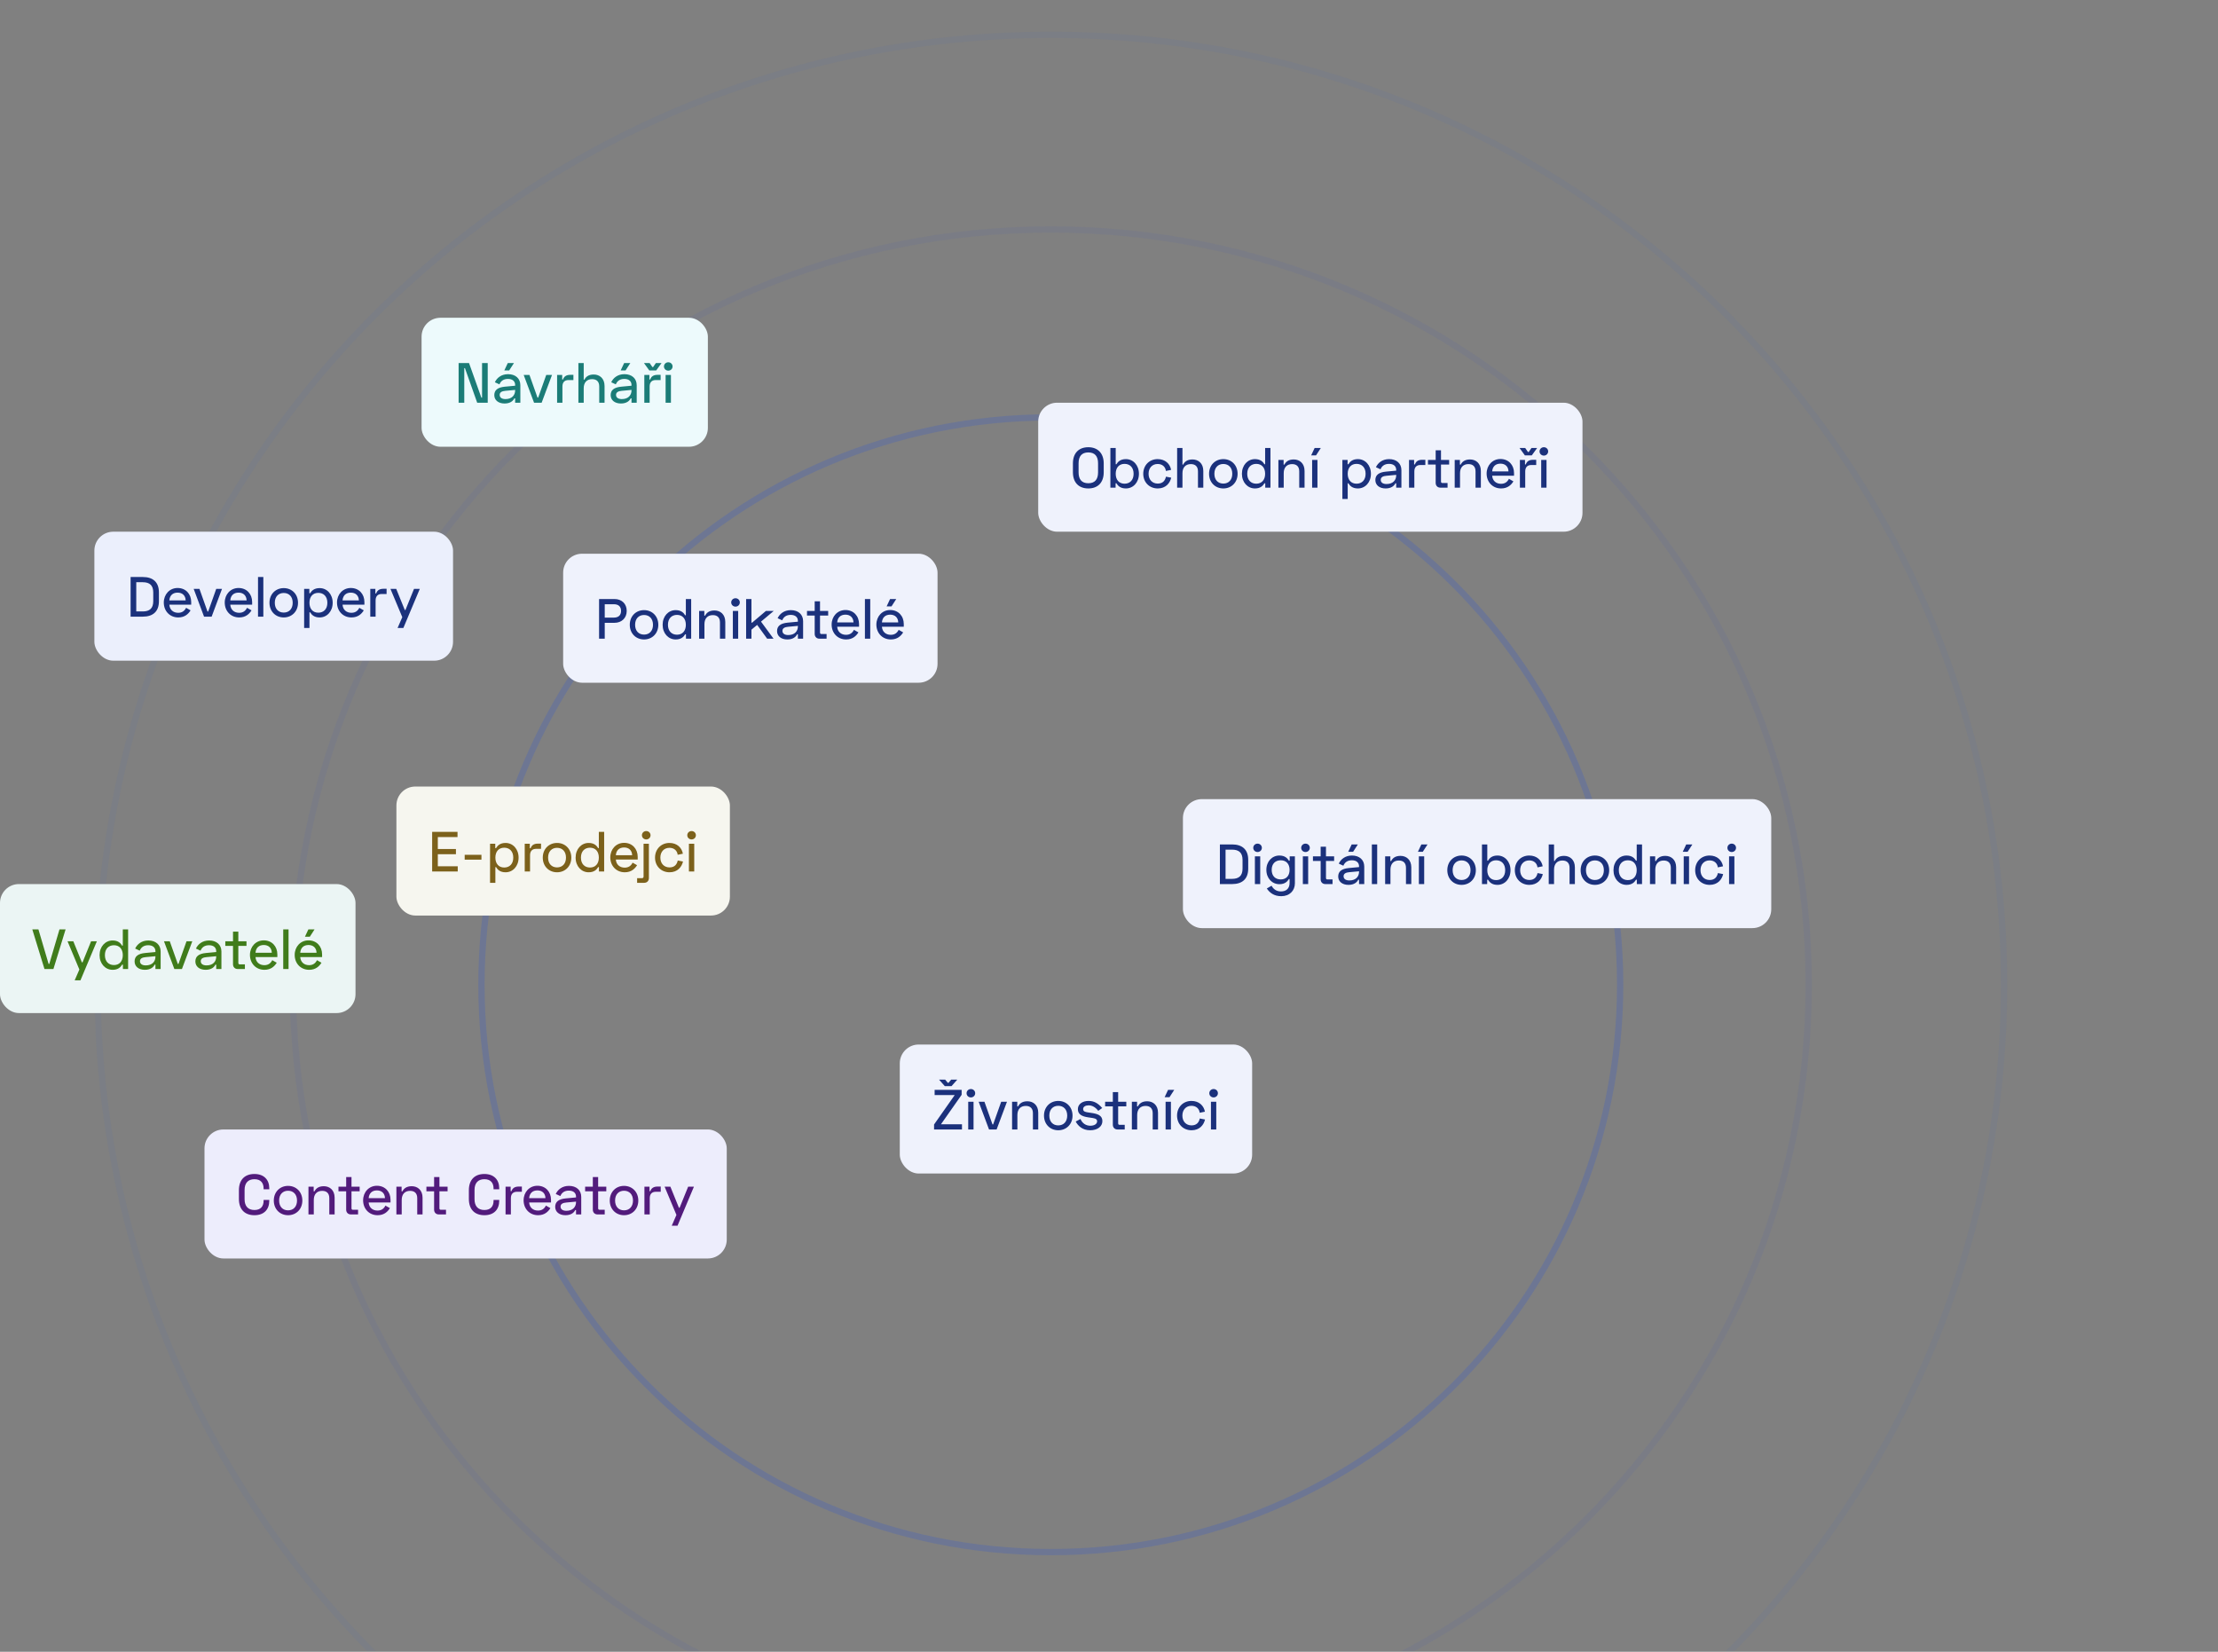 <svg width="705" height="525" viewBox="0 0 705 525" fill="none" xmlns="http://www.w3.org/2000/svg">
<rect x="0" y="0" width="705" height="525" fill="#808080" stroke="none"/>
<mask id="mask0" mask-type="alpha" maskUnits="userSpaceOnUse" x="30" y="0" width="675" height="525">
<rect x="30" width="675" height="525" fill="#C4C4C4"/>
</mask>
<g mask="url(#mask0)">
<path d="M637 313C637 479.75 501.346 614.933 334 614.933C166.654 614.933 31 479.75 31 313C31 146.25 166.654 11.066 334 11.066C501.346 11.066 637 146.25 637 313Z" stroke="#2550E5" stroke-opacity="0.05" stroke-width="2"/>
<path d="M514.972 312.999C514.972 412.591 433.951 493.333 334 493.333C234.049 493.333 153.028 412.591 153.028 312.999C153.028 213.407 234.049 132.666 334 132.666C433.951 132.666 514.972 213.407 514.972 312.999Z" stroke="#2550E5" stroke-opacity="0.2" stroke-width="2"/>
<path d="M574.915 312.999C574.915 445.581 467.057 553.066 334 553.066C200.943 553.066 93.085 445.581 93.085 312.999C93.085 180.417 200.943 72.933 334 72.933C467.057 72.933 574.915 180.417 574.915 312.999Z" stroke="#2550E5" stroke-opacity="0.06" stroke-width="2"/>
</g>
<rect x="376" y="254" width="187" height="41" rx="6" fill="#EFF2FC"/>
<path d="M387.748 268.4V281H391.636C394.84 281 396.748 279.38 396.748 276.104V273.296C396.748 270.02 394.84 268.4 391.636 268.4H387.748ZM389.548 270.056H391.6C393.796 270.056 394.948 271.028 394.948 273.332V276.068C394.948 278.372 393.796 279.344 391.6 279.344H389.548V270.056ZM398.352 269.48C398.352 270.236 398.964 270.812 399.72 270.812C400.476 270.812 401.088 270.236 401.088 269.48C401.088 268.724 400.476 268.148 399.72 268.148C398.964 268.148 398.352 268.724 398.352 269.48ZM400.566 272.18H398.874V281H400.566V272.18ZM409.933 272.18V273.566H409.681C409.195 272.756 408.385 271.928 406.657 271.928C404.335 271.928 402.517 273.8 402.517 276.482C402.517 279.164 404.335 281.036 406.657 281.036C408.385 281.036 409.195 280.208 409.681 279.398H409.897V280.64C409.897 282.476 408.763 283.34 407.143 283.34C405.595 283.34 404.677 282.476 404.173 281.522L402.661 282.404C403.525 283.682 404.875 284.852 407.251 284.852C409.897 284.852 411.589 283.106 411.589 280.73V272.18H409.933ZM407.089 279.524C405.397 279.524 404.209 278.444 404.209 276.482C404.209 274.52 405.397 273.44 407.089 273.44C408.817 273.44 409.897 274.592 409.897 276.482C409.897 278.372 408.817 279.524 407.089 279.524ZM413.592 269.48C413.592 270.236 414.204 270.812 414.96 270.812C415.716 270.812 416.328 270.236 416.328 269.48C416.328 268.724 415.716 268.148 414.96 268.148C414.204 268.148 413.592 268.724 413.592 269.48ZM415.806 272.18H414.114V281H415.806V272.18ZM417.325 272.18V273.656H419.773V279.488C419.773 280.388 420.385 281 421.249 281H423.553V279.524H421.933C421.609 279.524 421.465 279.38 421.465 279.02V273.656H424.057V272.18H421.465V269.12H419.773V272.18H417.325ZM429.638 268.4L428.54 270.74H430.088L431.6 268.4H429.638ZM425.534 274.502L426.992 275.168C427.406 274.142 428.252 273.44 429.692 273.44C431.132 273.44 431.978 274.16 431.978 275.366V275.6L428.72 275.906C426.452 276.122 425.354 276.986 425.354 278.588C425.354 280.172 426.632 281.252 428.612 281.252C430.43 281.252 431.348 280.406 431.726 279.614H431.978V281H433.634V275.438C433.634 273.314 432.104 271.928 429.728 271.928C427.568 271.928 426.164 273.134 425.534 274.502ZM427.064 278.516C427.064 277.616 427.874 277.31 428.9 277.22L431.978 276.932V277.076C431.978 278.606 430.97 279.848 428.9 279.848C427.73 279.848 427.064 279.344 427.064 278.516ZM437.744 268.4H436.052V281H437.744V268.4ZM440.271 272.18V281H441.963V276.392C441.963 274.556 442.989 273.512 444.627 273.512C446.067 273.512 446.895 274.304 446.895 275.834V281H448.587V275.69C448.587 273.26 447.003 272.036 445.149 272.036C443.403 272.036 442.593 272.846 442.179 273.674H441.927V272.18H440.271ZM451.785 268.4L450.687 270.74H452.235L453.747 268.4H451.785ZM452.685 272.18H450.993V281H452.685V272.18ZM460.033 276.59C460.033 279.326 461.977 281.252 464.569 281.252C467.161 281.252 469.105 279.326 469.105 276.59C469.105 273.854 467.161 271.928 464.569 271.928C461.977 271.928 460.033 273.854 460.033 276.59ZM461.725 276.59C461.725 274.646 462.877 273.476 464.569 273.476C466.261 273.476 467.413 274.646 467.413 276.59C467.413 278.534 466.261 279.704 464.569 279.704C462.877 279.704 461.725 278.534 461.725 276.59ZM471.05 268.4V281H472.706V279.614H472.958C473.444 280.424 474.254 281.252 475.982 281.252C478.304 281.252 480.122 279.326 480.122 276.59C480.122 273.854 478.304 271.928 475.982 271.928C474.254 271.928 473.444 272.756 472.958 273.566H472.742V268.4H471.05ZM475.55 273.44C477.242 273.44 478.43 274.574 478.43 276.59C478.43 278.606 477.242 279.74 475.55 279.74C473.822 279.74 472.742 278.534 472.742 276.59C472.742 274.646 473.822 273.44 475.55 273.44ZM481.496 276.59C481.496 279.29 483.44 281.252 486.104 281.252C488.714 281.252 489.992 279.506 490.388 277.832L488.714 277.508C488.48 278.642 487.796 279.704 486.104 279.704C484.376 279.704 483.188 278.462 483.188 276.59C483.188 274.718 484.376 273.476 486.068 273.476C487.634 273.476 488.552 274.448 488.696 275.69L490.352 275.348C489.992 273.386 488.444 271.928 486.068 271.928C483.44 271.928 481.496 273.89 481.496 276.59ZM492.267 268.4V281H493.959V276.392C493.959 274.556 494.985 273.512 496.623 273.512C498.063 273.512 498.891 274.304 498.891 275.834V281H500.583V275.69C500.583 273.26 498.999 272.036 497.145 272.036C495.399 272.036 494.589 272.846 494.175 273.674H493.959V268.4H492.267ZM502.413 276.59C502.413 279.326 504.357 281.252 506.949 281.252C509.541 281.252 511.485 279.326 511.485 276.59C511.485 273.854 509.541 271.928 506.949 271.928C504.357 271.928 502.413 273.854 502.413 276.59ZM504.105 276.59C504.105 274.646 505.257 273.476 506.949 273.476C508.641 273.476 509.793 274.646 509.793 276.59C509.793 278.534 508.641 279.704 506.949 279.704C505.257 279.704 504.105 278.534 504.105 276.59ZM521.927 268.4H520.235V273.566H520.019C519.533 272.756 518.723 271.928 516.995 271.928C514.673 271.928 512.855 273.854 512.855 276.59C512.855 279.326 514.673 281.252 516.995 281.252C518.723 281.252 519.533 280.424 520.019 279.614H520.271V281H521.927V268.4ZM517.427 273.44C519.155 273.44 520.235 274.646 520.235 276.59C520.235 278.534 519.155 279.74 517.427 279.74C515.735 279.74 514.547 278.606 514.547 276.59C514.547 274.574 515.735 273.44 517.427 273.44ZM524.452 272.18V281H526.144V276.392C526.144 274.556 527.17 273.512 528.808 273.512C530.248 273.512 531.076 274.304 531.076 275.834V281H532.768V275.69C532.768 273.26 531.184 272.036 529.33 272.036C527.584 272.036 526.774 272.846 526.36 273.674H526.108V272.18H524.452ZM535.967 268.4L534.869 270.74H536.417L537.929 268.4H535.967ZM536.867 272.18H535.175V281H536.867V272.18ZM538.818 276.59C538.818 279.29 540.762 281.252 543.426 281.252C546.036 281.252 547.314 279.506 547.71 277.832L546.036 277.508C545.802 278.642 545.118 279.704 543.426 279.704C541.698 279.704 540.51 278.462 540.51 276.59C540.51 274.718 541.698 273.476 543.39 273.476C544.956 273.476 545.874 274.448 546.018 275.69L547.674 275.348C547.314 273.386 545.766 271.928 543.39 271.928C540.762 271.928 538.818 273.89 538.818 276.59ZM549.067 269.48C549.067 270.236 549.679 270.812 550.435 270.812C551.191 270.812 551.803 270.236 551.803 269.48C551.803 268.724 551.191 268.148 550.435 268.148C549.679 268.148 549.067 268.724 549.067 269.48ZM551.281 272.18H549.589V281H551.281V272.18Z" fill="#1B317C"/>
<rect x="330" y="128" width="173" height="41" rx="6" fill="#EFF2FC"/>
<path d="M341.031 147.296V150.104C341.031 153.344 342.867 155.252 345.927 155.252C348.987 155.252 350.823 153.344 350.823 150.104V147.296C350.823 144.056 348.915 142.148 345.927 142.148C342.867 142.148 341.031 144.056 341.031 147.296ZM342.831 147.26C342.831 145.028 343.839 143.804 345.927 143.804C348.015 143.804 349.023 145.028 349.023 147.26V150.14C349.023 152.372 348.015 153.596 345.927 153.596C343.839 153.596 342.831 152.372 342.831 150.14V147.26ZM352.941 142.4V155H354.597V153.614H354.849C355.335 154.424 356.145 155.252 357.873 155.252C360.195 155.252 362.013 153.326 362.013 150.59C362.013 147.854 360.195 145.928 357.873 145.928C356.145 145.928 355.335 146.756 354.849 147.566H354.633V142.4H352.941ZM357.441 147.44C359.133 147.44 360.321 148.574 360.321 150.59C360.321 152.606 359.133 153.74 357.441 153.74C355.713 153.74 354.633 152.534 354.633 150.59C354.633 148.646 355.713 147.44 357.441 147.44ZM363.386 150.59C363.386 153.29 365.33 155.252 367.994 155.252C370.604 155.252 371.882 153.506 372.278 151.832L370.604 151.508C370.37 152.642 369.686 153.704 367.994 153.704C366.266 153.704 365.078 152.462 365.078 150.59C365.078 148.718 366.266 147.476 367.958 147.476C369.524 147.476 370.442 148.448 370.586 149.69L372.242 149.348C371.882 147.386 370.334 145.928 367.958 145.928C365.33 145.928 363.386 147.89 363.386 150.59ZM374.157 142.4V155H375.849V150.392C375.849 148.556 376.875 147.512 378.513 147.512C379.953 147.512 380.781 148.304 380.781 149.834V155H382.473V149.69C382.473 147.26 380.889 146.036 379.035 146.036C377.289 146.036 376.479 146.846 376.065 147.674H375.849V142.4H374.157ZM384.304 150.59C384.304 153.326 386.248 155.252 388.84 155.252C391.432 155.252 393.376 153.326 393.376 150.59C393.376 147.854 391.432 145.928 388.84 145.928C386.248 145.928 384.304 147.854 384.304 150.59ZM385.996 150.59C385.996 148.646 387.148 147.476 388.84 147.476C390.532 147.476 391.684 148.646 391.684 150.59C391.684 152.534 390.532 153.704 388.84 153.704C387.148 153.704 385.996 152.534 385.996 150.59ZM403.818 142.4H402.126V147.566H401.91C401.424 146.756 400.614 145.928 398.886 145.928C396.564 145.928 394.746 147.854 394.746 150.59C394.746 153.326 396.564 155.252 398.886 155.252C400.614 155.252 401.424 154.424 401.91 153.614H402.162V155H403.818V142.4ZM399.318 147.44C401.046 147.44 402.126 148.646 402.126 150.59C402.126 152.534 401.046 153.74 399.318 153.74C397.626 153.74 396.438 152.606 396.438 150.59C396.438 148.574 397.626 147.44 399.318 147.44ZM406.343 146.18V155H408.035V150.392C408.035 148.556 409.061 147.512 410.699 147.512C412.139 147.512 412.967 148.304 412.967 149.834V155H414.659V149.69C414.659 147.26 413.075 146.036 411.221 146.036C409.475 146.036 408.665 146.846 408.251 147.674H407.999V146.18H406.343ZM417.858 142.4L416.76 144.74H418.308L419.82 142.4H417.858ZM418.758 146.18H417.066V155H418.758V146.18ZM426.681 158.6H428.373V153.614H428.589C429.075 154.424 429.885 155.252 431.613 155.252C433.935 155.252 435.753 153.326 435.753 150.59C435.753 147.854 433.935 145.928 431.613 145.928C429.885 145.928 429.075 146.756 428.589 147.566H428.337V146.18H426.681V158.6ZM431.181 153.74C429.453 153.74 428.373 152.534 428.373 150.59C428.373 148.646 429.453 147.44 431.181 147.44C432.873 147.44 434.061 148.574 434.061 150.59C434.061 152.606 432.873 153.74 431.181 153.74ZM437.344 148.502L438.802 149.168C439.216 148.142 440.062 147.44 441.502 147.44C442.942 147.44 443.788 148.16 443.788 149.366V149.6L440.53 149.906C438.262 150.122 437.164 150.986 437.164 152.588C437.164 154.172 438.442 155.252 440.422 155.252C442.24 155.252 443.158 154.406 443.536 153.614H443.788V155H445.444V149.438C445.444 147.314 443.914 145.928 441.538 145.928C439.378 145.928 437.974 147.134 437.344 148.502ZM438.874 152.516C438.874 151.616 439.684 151.31 440.71 151.22L443.788 150.932V151.076C443.788 152.606 442.78 153.848 440.71 153.848C439.54 153.848 438.874 153.344 438.874 152.516ZM449.483 146.18H447.863V155H449.555V149.852C449.555 148.52 450.239 147.8 451.499 147.8H453.047V146.144H452.039C450.761 146.144 450.041 146.684 449.735 147.62H449.483V146.18ZM453.886 146.18V147.656H456.334V153.488C456.334 154.388 456.946 155 457.81 155H460.114V153.524H458.494C458.17 153.524 458.026 153.38 458.026 153.02V147.656H460.618V146.18H458.026V143.12H456.334V146.18H453.886ZM462.382 146.18V155H464.074V150.392C464.074 148.556 465.1 147.512 466.738 147.512C468.178 147.512 469.006 148.304 469.006 149.834V155H470.698V149.69C470.698 147.26 469.114 146.036 467.26 146.036C465.514 146.036 464.704 146.846 464.29 147.674H464.038V146.18H462.382ZM472.529 150.518C472.529 153.182 474.401 155.252 477.137 155.252C479.243 155.252 480.377 154.082 481.043 153.002L479.621 152.192C479.153 153.128 478.397 153.776 477.101 153.776C475.517 153.776 474.401 152.786 474.293 151.202H481.241V150.356C481.241 147.8 479.513 145.892 476.921 145.892C474.365 145.892 472.529 147.926 472.529 150.518ZM474.293 149.834C474.419 148.268 475.373 147.368 476.921 147.368C478.469 147.368 479.441 148.322 479.477 149.834H474.293ZM486.779 142.4L485.897 143.678H485.681L484.799 142.4H482.999L484.691 144.74H486.887L488.579 142.4H486.779ZM484.727 146.18H483.107V155H484.799V149.852C484.799 148.52 485.483 147.8 486.743 147.8H488.291V146.144H487.283C486.005 146.144 485.285 146.684 484.979 147.62H484.727V146.18ZM489.352 143.48C489.352 144.236 489.964 144.812 490.72 144.812C491.476 144.812 492.088 144.236 492.088 143.48C492.088 142.724 491.476 142.148 490.72 142.148C489.964 142.148 489.352 142.724 489.352 143.48ZM491.566 146.18H489.874V155H491.566V146.18Z" fill="#1B317C"/>
<rect y="281" width="113" height="41" rx="6" fill="#EBF5F4"/>
<path d="M10.267 295.4L14.137 308H16.981L20.851 295.4H18.907L15.667 306.38H15.451L12.211 295.4H10.267ZM28.954 299.18L26.236 305.876H26.02L23.302 299.18H21.466L25.228 308.162L23.734 311.6H25.57L30.79 299.18H28.954ZM40.724 295.4H39.032V300.566H38.816C38.33 299.756 37.52 298.928 35.792 298.928C33.47 298.928 31.652 300.854 31.652 303.59C31.652 306.326 33.47 308.252 35.792 308.252C37.52 308.252 38.33 307.424 38.816 306.614H39.068V308H40.724V295.4ZM36.224 300.44C37.952 300.44 39.032 301.646 39.032 303.59C39.032 305.534 37.952 306.74 36.224 306.74C34.532 306.74 33.344 305.606 33.344 303.59C33.344 301.574 34.532 300.44 36.224 300.44ZM42.961 301.502L44.419 302.168C44.833 301.142 45.679 300.44 47.119 300.44C48.559 300.44 49.405 301.16 49.405 302.366V302.6L46.147 302.906C43.879 303.122 42.781 303.986 42.781 305.588C42.781 307.172 44.059 308.252 46.039 308.252C47.857 308.252 48.775 307.406 49.153 306.614H49.405V308H51.061V302.438C51.061 300.314 49.531 298.928 47.155 298.928C44.995 298.928 43.591 300.134 42.961 301.502ZM44.491 305.516C44.491 304.616 45.301 304.31 46.327 304.22L49.405 303.932V304.076C49.405 305.606 48.397 306.848 46.327 306.848C45.157 306.848 44.491 306.344 44.491 305.516ZM52.123 299.18L55.417 308H57.829L61.123 299.18H59.287L56.731 306.38H56.515L53.959 299.18H52.123ZM62.28 301.502L63.738 302.168C64.152 301.142 64.998 300.44 66.438 300.44C67.878 300.44 68.724 301.16 68.724 302.366V302.6L65.466 302.906C63.198 303.122 62.1 303.986 62.1 305.588C62.1 307.172 63.378 308.252 65.358 308.252C67.176 308.252 68.094 307.406 68.472 306.614H68.724V308H70.38V302.438C70.38 300.314 68.85 298.928 66.474 298.928C64.314 298.928 62.91 300.134 62.28 301.502ZM63.81 305.516C63.81 304.616 64.62 304.31 65.646 304.22L68.724 303.932V304.076C68.724 305.606 67.716 306.848 65.646 306.848C64.476 306.848 63.81 306.344 63.81 305.516ZM71.614 299.18V300.656H74.062V306.488C74.062 307.388 74.674 308 75.538 308H77.842V306.524H76.222C75.898 306.524 75.754 306.38 75.754 306.02V300.656H78.346V299.18H75.754V296.12H74.062V299.18H71.614ZM79.447 303.518C79.447 306.182 81.319 308.252 84.055 308.252C86.161 308.252 87.295 307.082 87.961 306.002L86.539 305.192C86.071 306.128 85.315 306.776 84.019 306.776C82.435 306.776 81.319 305.786 81.211 304.202H88.159V303.356C88.159 300.8 86.431 298.892 83.839 298.892C81.283 298.892 79.447 300.926 79.447 303.518ZM81.211 302.834C81.337 301.268 82.291 300.368 83.839 300.368C85.387 300.368 86.359 301.322 86.395 302.834H81.211ZM91.717 295.4H90.025V308H91.717V295.4ZM98.023 295.4L96.925 297.74H98.473L99.985 295.4H98.023ZM93.667 303.518C93.667 306.182 95.539 308.252 98.275 308.252C100.381 308.252 101.515 307.082 102.181 306.002L100.759 305.192C100.291 306.128 99.535 306.776 98.239 306.776C96.655 306.776 95.539 305.786 95.431 304.202H102.379V303.356C102.379 300.8 100.651 298.892 98.059 298.892C95.503 298.892 93.667 300.926 93.667 303.518ZM95.431 302.834C95.557 301.268 96.511 300.368 98.059 300.368C99.607 300.368 100.579 301.322 100.615 302.834H95.431Z" fill="#407C1B"/>
<rect x="30" y="169" width="114" height="41" rx="6" fill="#EBEFFC"/>
<path d="M41.512 183.4V196H45.4C48.604 196 50.512 194.38 50.512 191.104V188.296C50.512 185.02 48.604 183.4 45.4 183.4H41.512ZM43.312 185.056H45.364C47.56 185.056 48.712 186.028 48.712 188.332V191.068C48.712 193.372 47.56 194.344 45.364 194.344H43.312V185.056ZM52.062 191.518C52.062 194.182 53.934 196.252 56.67 196.252C58.776 196.252 59.91 195.082 60.576 194.002L59.154 193.192C58.686 194.128 57.93 194.776 56.634 194.776C55.05 194.776 53.934 193.786 53.826 192.202H60.774V191.356C60.774 188.8 59.046 186.892 56.454 186.892C53.898 186.892 52.062 188.926 52.062 191.518ZM53.826 190.834C53.952 189.268 54.906 188.368 56.454 188.368C58.002 188.368 58.974 189.322 59.01 190.834H53.826ZM61.564 187.18L64.858 196H67.27L70.564 187.18H68.728L66.172 194.38H65.956L63.4 187.18H61.564ZM71.433 191.518C71.433 194.182 73.305 196.252 76.041 196.252C78.147 196.252 79.281 195.082 79.947 194.002L78.525 193.192C78.057 194.128 77.301 194.776 76.005 194.776C74.421 194.776 73.305 193.786 73.197 192.202H80.145V191.356C80.145 188.8 78.417 186.892 75.825 186.892C73.269 186.892 71.433 188.926 71.433 191.518ZM73.197 190.834C73.323 189.268 74.277 188.368 75.825 188.368C77.373 188.368 78.345 189.322 78.381 190.834H73.197ZM83.703 183.4H82.011V196H83.703V183.4ZM85.654 191.59C85.654 194.326 87.598 196.252 90.19 196.252C92.782 196.252 94.726 194.326 94.726 191.59C94.726 188.854 92.782 186.928 90.19 186.928C87.598 186.928 85.654 188.854 85.654 191.59ZM87.346 191.59C87.346 189.646 88.498 188.476 90.19 188.476C91.882 188.476 93.034 189.646 93.034 191.59C93.034 193.534 91.882 194.704 90.19 194.704C88.498 194.704 87.346 193.534 87.346 191.59ZM96.671 199.6H98.363V194.614H98.579C99.065 195.424 99.875 196.252 101.603 196.252C103.925 196.252 105.743 194.326 105.743 191.59C105.743 188.854 103.925 186.928 101.603 186.928C99.875 186.928 99.065 187.756 98.579 188.566H98.327V187.18H96.671V199.6ZM101.171 194.74C99.443 194.74 98.363 193.534 98.363 191.59C98.363 189.646 99.443 188.44 101.171 188.44C102.863 188.44 104.051 189.574 104.051 191.59C104.051 193.606 102.863 194.74 101.171 194.74ZM107.117 191.518C107.117 194.182 108.989 196.252 111.725 196.252C113.831 196.252 114.965 195.082 115.631 194.002L114.209 193.192C113.741 194.128 112.985 194.776 111.689 194.776C110.105 194.776 108.989 193.786 108.881 192.202H115.829V191.356C115.829 188.8 114.101 186.892 111.509 186.892C108.953 186.892 107.117 188.926 107.117 191.518ZM108.881 190.834C109.007 189.268 109.961 188.368 111.509 188.368C113.057 188.368 114.029 189.322 114.065 190.834H108.881ZM119.315 187.18H117.695V196H119.387V190.852C119.387 189.52 120.071 188.8 121.331 188.8H122.879V187.144H121.871C120.593 187.144 119.873 187.684 119.567 188.62H119.315V187.18ZM131.595 187.18L128.877 193.876H128.661L125.943 187.18H124.107L127.869 196.162L126.375 199.6H128.211L133.431 187.18H131.595Z" fill="#1B317C"/>
<rect x="134" y="101" width="91" height="41" rx="6" fill="#EDFAFC"/>
<path d="M145.772 115.4V128H147.572V117.02H147.788L151.676 128H155.024V115.4H153.224V126.398H153.008L149.084 115.4H145.772ZM161.399 115.4L160.301 117.74H161.849L163.361 115.4H161.399ZM157.295 121.502L158.753 122.168C159.167 121.142 160.013 120.44 161.453 120.44C162.893 120.44 163.739 121.16 163.739 122.366V122.6L160.481 122.906C158.213 123.122 157.115 123.986 157.115 125.588C157.115 127.172 158.393 128.252 160.373 128.252C162.191 128.252 163.109 127.406 163.487 126.614H163.739V128H165.395V122.438C165.395 120.314 163.865 118.928 161.489 118.928C159.329 118.928 157.925 120.134 157.295 121.502ZM158.825 125.516C158.825 124.616 159.635 124.31 160.661 124.22L163.739 123.932V124.076C163.739 125.606 162.731 126.848 160.661 126.848C159.491 126.848 158.825 126.344 158.825 125.516ZM166.457 119.18L169.751 128H172.163L175.457 119.18H173.621L171.065 126.38H170.849L168.293 119.18H166.457ZM178.697 119.18H177.077V128H178.769V122.852C178.769 121.52 179.453 120.8 180.713 120.8H182.261V119.144H181.253C179.975 119.144 179.255 119.684 178.949 120.62H178.697V119.18ZM183.845 115.4V128H185.537V123.392C185.537 121.556 186.563 120.512 188.201 120.512C189.641 120.512 190.469 121.304 190.469 122.834V128H192.161V122.69C192.161 120.26 190.577 119.036 188.723 119.036C186.977 119.036 186.167 119.846 185.753 120.674H185.537V115.4H183.845ZM198.384 115.4L197.286 117.74H198.834L200.346 115.4H198.384ZM194.28 121.502L195.738 122.168C196.152 121.142 196.998 120.44 198.438 120.44C199.878 120.44 200.724 121.16 200.724 122.366V122.6L197.466 122.906C195.198 123.122 194.1 123.986 194.1 125.588C194.1 127.172 195.378 128.252 197.358 128.252C199.176 128.252 200.094 127.406 200.472 126.614H200.724V128H202.38V122.438C202.38 120.314 200.85 118.928 198.474 118.928C196.314 118.928 194.91 120.134 194.28 121.502ZM195.81 125.516C195.81 124.616 196.62 124.31 197.646 124.22L200.724 123.932V124.076C200.724 125.606 199.716 126.848 197.646 126.848C196.476 126.848 195.81 126.344 195.81 125.516ZM208.47 115.4L207.588 116.678H207.372L206.49 115.4H204.69L206.382 117.74H208.578L210.27 115.4H208.47ZM206.418 119.18H204.798V128H206.49V122.852C206.49 121.52 207.174 120.8 208.434 120.8H209.982V119.144H208.974C207.696 119.144 206.976 119.684 206.67 120.62H206.418V119.18ZM211.044 116.48C211.044 117.236 211.656 117.812 212.412 117.812C213.168 117.812 213.78 117.236 213.78 116.48C213.78 115.724 213.168 115.148 212.412 115.148C211.656 115.148 211.044 115.724 211.044 116.48ZM213.258 119.18H211.566V128H213.258V119.18Z" fill="#1B7C77"/>
<rect x="286" y="332" width="112" height="41" rx="6" fill="#EFF2FC"/>
<path d="M302.331 343.16L301.485 344.168H301.269L300.423 343.16H298.479L300.315 345.23H302.439L304.275 343.16H302.331ZM297.075 346.4V348.056H303.465L296.895 357.416V359H305.769V357.344H299.091L305.661 347.984V346.4H297.075ZM307.23 347.48C307.23 348.236 307.842 348.812 308.598 348.812C309.354 348.812 309.966 348.236 309.966 347.48C309.966 346.724 309.354 346.148 308.598 346.148C307.842 346.148 307.23 346.724 307.23 347.48ZM309.444 350.18H307.752V359H309.444V350.18ZM311.071 350.18L314.365 359H316.777L320.071 350.18H318.235L315.679 357.38H315.463L312.907 350.18H311.071ZM321.692 350.18V359H323.384V354.392C323.384 352.556 324.41 351.512 326.048 351.512C327.488 351.512 328.316 352.304 328.316 353.834V359H330.008V353.69C330.008 351.26 328.424 350.036 326.57 350.036C324.824 350.036 324.014 350.846 323.6 351.674H323.348V350.18H321.692ZM331.838 354.59C331.838 357.326 333.782 359.252 336.374 359.252C338.966 359.252 340.91 357.326 340.91 354.59C340.91 351.854 338.966 349.928 336.374 349.928C333.782 349.928 331.838 351.854 331.838 354.59ZM333.53 354.59C333.53 352.646 334.682 351.476 336.374 351.476C338.066 351.476 339.218 352.646 339.218 354.59C339.218 356.534 338.066 357.704 336.374 357.704C334.682 357.704 333.53 356.534 333.53 354.59ZM342.605 352.538C342.605 354.212 343.919 354.86 345.899 355.148L346.637 355.256C347.591 355.4 348.725 355.472 348.725 356.39C348.725 357.254 347.825 357.812 346.565 357.812C345.125 357.812 343.991 357.002 343.433 355.67L341.921 356.48C342.605 357.776 344.009 359.252 346.511 359.252C348.779 359.252 350.399 358.1 350.399 356.336C350.399 354.5 348.833 354.014 346.835 353.726L346.097 353.618C345.143 353.474 344.279 353.384 344.279 352.52C344.279 351.764 345.017 351.332 346.007 351.332C347.051 351.332 348.113 351.818 349.085 353.078L350.345 352.178C348.959 350.63 347.771 349.928 345.971 349.928C344.171 349.928 342.605 350.864 342.605 352.538ZM351.27 350.18V351.656H353.718V357.488C353.718 358.388 354.33 359 355.194 359H357.498V357.524H355.878C355.554 357.524 355.41 357.38 355.41 357.02V351.656H358.002V350.18H355.41V347.12H353.718V350.18H351.27ZM359.766 350.18V359H361.458V354.392C361.458 352.556 362.484 351.512 364.122 351.512C365.562 351.512 366.39 352.304 366.39 353.834V359H368.082V353.69C368.082 351.26 366.498 350.036 364.644 350.036C362.898 350.036 362.088 350.846 361.674 351.674H361.422V350.18H359.766ZM371.281 346.4L370.183 348.74H371.731L373.243 346.4H371.281ZM372.181 350.18H370.489V359H372.181V350.18ZM374.131 354.59C374.131 357.29 376.075 359.252 378.739 359.252C381.349 359.252 382.627 357.506 383.023 355.832L381.349 355.508C381.115 356.642 380.431 357.704 378.739 357.704C377.011 357.704 375.823 356.462 375.823 354.59C375.823 352.718 377.011 351.476 378.703 351.476C380.269 351.476 381.187 352.448 381.331 353.69L382.987 353.348C382.627 351.386 381.079 349.928 378.703 349.928C376.075 349.928 374.131 351.89 374.131 354.59ZM384.381 347.48C384.381 348.236 384.993 348.812 385.749 348.812C386.505 348.812 387.117 348.236 387.117 347.48C387.117 346.724 386.505 346.148 385.749 346.148C384.993 346.148 384.381 346.724 384.381 347.48ZM386.595 350.18H384.903V359H386.595V350.18Z" fill="#1B317C"/>
<rect x="179" y="176" width="119" height="41" rx="6" fill="#EFF2FC"/>
<path d="M190.419 190.4V203H192.219V197.96H195.315C197.565 197.96 199.203 196.466 199.203 194.18C199.203 191.894 197.619 190.4 195.315 190.4H190.419ZM192.219 192.056H195.117C196.611 192.056 197.403 192.812 197.403 194.18C197.403 195.548 196.575 196.304 195.117 196.304H192.219V192.056ZM200.178 198.59C200.178 201.326 202.122 203.252 204.714 203.252C207.306 203.252 209.25 201.326 209.25 198.59C209.25 195.854 207.306 193.928 204.714 193.928C202.122 193.928 200.178 195.854 200.178 198.59ZM201.87 198.59C201.87 196.646 203.022 195.476 204.714 195.476C206.406 195.476 207.558 196.646 207.558 198.59C207.558 200.534 206.406 201.704 204.714 201.704C203.022 201.704 201.87 200.534 201.87 198.59ZM219.692 190.4H218V195.566H217.784C217.298 194.756 216.488 193.928 214.76 193.928C212.438 193.928 210.62 195.854 210.62 198.59C210.62 201.326 212.438 203.252 214.76 203.252C216.488 203.252 217.298 202.424 217.784 201.614H218.036V203H219.692V190.4ZM215.192 195.44C216.92 195.44 218 196.646 218 198.59C218 200.534 216.92 201.74 215.192 201.74C213.5 201.74 212.312 200.606 212.312 198.59C212.312 196.574 213.5 195.44 215.192 195.44ZM222.217 194.18V203H223.909V198.392C223.909 196.556 224.935 195.512 226.573 195.512C228.013 195.512 228.841 196.304 228.841 197.834V203H230.533V197.69C230.533 195.26 228.949 194.036 227.095 194.036C225.349 194.036 224.539 194.846 224.125 195.674H223.873V194.18H222.217ZM232.418 191.48C232.418 192.236 233.03 192.812 233.786 192.812C234.542 192.812 235.154 192.236 235.154 191.48C235.154 190.724 234.542 190.148 233.786 190.148C233.03 190.148 232.418 190.724 232.418 191.48ZM234.632 194.18H232.94V203H234.632V194.18ZM245.942 194.18H243.458L239.066 197.906H238.85V190.4H237.158V203H238.85V200.138L240.668 198.626L243.836 203H245.87L241.892 197.582L245.942 194.18ZM247.171 196.502L248.629 197.168C249.043 196.142 249.889 195.44 251.329 195.44C252.769 195.44 253.615 196.16 253.615 197.366V197.6L250.357 197.906C248.089 198.122 246.991 198.986 246.991 200.588C246.991 202.172 248.269 203.252 250.249 203.252C252.067 203.252 252.985 202.406 253.363 201.614H253.615V203H255.271V197.438C255.271 195.314 253.741 193.928 251.365 193.928C249.205 193.928 247.801 195.134 247.171 196.502ZM248.701 200.516C248.701 199.616 249.511 199.31 250.537 199.22L253.615 198.932V199.076C253.615 200.606 252.607 201.848 250.537 201.848C249.367 201.848 248.701 201.344 248.701 200.516ZM256.506 194.18V195.656H258.954V201.488C258.954 202.388 259.566 203 260.43 203H262.734V201.524H261.114C260.79 201.524 260.646 201.38 260.646 201.02V195.656H263.238V194.18H260.646V191.12H258.954V194.18H256.506ZM264.338 198.518C264.338 201.182 266.21 203.252 268.946 203.252C271.052 203.252 272.186 202.082 272.852 201.002L271.43 200.192C270.962 201.128 270.206 201.776 268.91 201.776C267.326 201.776 266.21 200.786 266.102 199.202H273.05V198.356C273.05 195.8 271.322 193.892 268.73 193.892C266.174 193.892 264.338 195.926 264.338 198.518ZM266.102 197.834C266.228 196.268 267.182 195.368 268.73 195.368C270.278 195.368 271.25 196.322 271.286 197.834H266.102ZM276.608 190.4H274.916V203H276.608V190.4ZM282.915 190.4L281.817 192.74H283.365L284.877 190.4H282.915ZM278.559 198.518C278.559 201.182 280.431 203.252 283.167 203.252C285.273 203.252 286.407 202.082 287.073 201.002L285.651 200.192C285.183 201.128 284.427 201.776 283.131 201.776C281.547 201.776 280.431 200.786 280.323 199.202H287.271V198.356C287.271 195.8 285.543 193.892 282.951 193.892C280.395 193.892 278.559 195.926 278.559 198.518ZM280.323 197.834C280.449 196.268 281.403 195.368 282.951 195.368C284.499 195.368 285.471 196.322 285.507 197.834H280.323Z" fill="#1B317C"/>
<rect x="126" y="250" width="106" height="41" rx="6" fill="#F6F6EF"/>
<path d="M137.361 264.4V277H145.497V275.344H139.161V271.51H144.921V269.854H139.161V266.056H145.425V264.4H137.361ZM147.702 273.238H153.03V271.69H147.702V273.238ZM155.765 280.6H157.457V275.614H157.673C158.159 276.424 158.969 277.252 160.697 277.252C163.019 277.252 164.837 275.326 164.837 272.59C164.837 269.854 163.019 267.928 160.697 267.928C158.969 267.928 158.159 268.756 157.673 269.566H157.421V268.18H155.765V280.6ZM160.265 275.74C158.537 275.74 157.457 274.534 157.457 272.59C157.457 270.646 158.537 269.44 160.265 269.44C161.957 269.44 163.145 270.574 163.145 272.59C163.145 274.606 161.957 275.74 160.265 275.74ZM168.406 268.18H166.786V277H168.478V271.852C168.478 270.52 169.162 269.8 170.422 269.8H171.97V268.144H170.962C169.684 268.144 168.964 268.684 168.658 269.62H168.406V268.18ZM172.521 272.59C172.521 275.326 174.465 277.252 177.057 277.252C179.649 277.252 181.593 275.326 181.593 272.59C181.593 269.854 179.649 267.928 177.057 267.928C174.465 267.928 172.521 269.854 172.521 272.59ZM174.213 272.59C174.213 270.646 175.365 269.476 177.057 269.476C178.749 269.476 179.901 270.646 179.901 272.59C179.901 274.534 178.749 275.704 177.057 275.704C175.365 275.704 174.213 274.534 174.213 272.59ZM192.034 264.4H190.342V269.566H190.126C189.64 268.756 188.83 267.928 187.102 267.928C184.78 267.928 182.962 269.854 182.962 272.59C182.962 275.326 184.78 277.252 187.102 277.252C188.83 277.252 189.64 276.424 190.126 275.614H190.378V277H192.034V264.4ZM187.534 269.44C189.262 269.44 190.342 270.646 190.342 272.59C190.342 274.534 189.262 275.74 187.534 275.74C185.842 275.74 184.654 274.606 184.654 272.59C184.654 270.574 185.842 269.44 187.534 269.44ZM193.984 272.518C193.984 275.182 195.856 277.252 198.592 277.252C200.698 277.252 201.832 276.082 202.498 275.002L201.076 274.192C200.608 275.128 199.852 275.776 198.556 275.776C196.972 275.776 195.856 274.786 195.748 273.202H202.696V272.356C202.696 269.8 200.968 267.892 198.376 267.892C195.82 267.892 193.984 269.926 193.984 272.518ZM195.748 271.834C195.874 270.268 196.828 269.368 198.376 269.368C199.924 269.368 200.896 270.322 200.932 271.834H195.748ZM204.04 265.48C204.04 266.236 204.652 266.812 205.408 266.812C206.164 266.812 206.776 266.236 206.776 265.48C206.776 264.724 206.164 264.148 205.408 264.148C204.652 264.148 204.04 264.724 204.04 265.48ZM206.254 268.18H204.562V278.584C204.562 278.944 204.382 279.124 204.058 279.124H202.51V280.6H204.778C205.642 280.6 206.254 279.988 206.254 279.088V268.18ZM208.205 272.59C208.205 275.29 210.149 277.252 212.813 277.252C215.423 277.252 216.701 275.506 217.097 273.832L215.423 273.508C215.189 274.642 214.505 275.704 212.813 275.704C211.085 275.704 209.897 274.462 209.897 272.59C209.897 270.718 211.085 269.476 212.777 269.476C214.343 269.476 215.261 270.448 215.405 271.69L217.061 271.348C216.701 269.386 215.153 267.928 212.777 267.928C210.149 267.928 208.205 269.89 208.205 272.59ZM218.454 265.48C218.454 266.236 219.066 266.812 219.822 266.812C220.578 266.812 221.19 266.236 221.19 265.48C221.19 264.724 220.578 264.148 219.822 264.148C219.066 264.148 218.454 264.724 218.454 265.48ZM220.668 268.18H218.976V277H220.668V268.18Z" fill="#7C611B"/>
<rect x="65" y="359" width="166" height="41" rx="6" fill="#EDEDFC"/>
<path d="M75.941 378.296V381.104C75.941 384.38 77.777 386.252 80.873 386.252C83.897 386.252 85.589 384.452 85.589 381.644V381.392H83.789V381.644C83.789 383.408 82.889 384.596 80.873 384.596C78.857 384.596 77.741 383.372 77.741 381.176V378.224C77.741 376.028 78.857 374.804 80.873 374.804C82.889 374.804 83.789 376.01 83.789 377.756V378.008H85.589V377.684C85.589 374.984 83.897 373.148 80.873 373.148C77.777 373.148 75.941 375.02 75.941 378.296ZM87.029 381.59C87.029 384.326 88.973 386.252 91.565 386.252C94.157 386.252 96.101 384.326 96.101 381.59C96.101 378.854 94.157 376.928 91.565 376.928C88.973 376.928 87.029 378.854 87.029 381.59ZM88.721 381.59C88.721 379.646 89.873 378.476 91.565 378.476C93.257 378.476 94.409 379.646 94.409 381.59C94.409 383.534 93.257 384.704 91.565 384.704C89.873 384.704 88.721 383.534 88.721 381.59ZM98.046 377.18V386H99.738V381.392C99.738 379.556 100.764 378.512 102.402 378.512C103.842 378.512 104.67 379.304 104.67 380.834V386H106.362V380.69C106.362 378.26 104.778 377.036 102.924 377.036C101.178 377.036 100.368 377.846 99.954 378.674H99.702V377.18H98.046ZM107.585 377.18V378.656H110.033V384.488C110.033 385.388 110.645 386 111.509 386H113.813V384.524H112.193C111.869 384.524 111.725 384.38 111.725 384.02V378.656H114.317V377.18H111.725V374.12H110.033V377.18H107.585ZM115.417 381.518C115.417 384.182 117.289 386.252 120.025 386.252C122.131 386.252 123.265 385.082 123.931 384.002L122.509 383.192C122.041 384.128 121.285 384.776 119.989 384.776C118.405 384.776 117.289 383.786 117.181 382.202H124.129V381.356C124.129 378.8 122.401 376.892 119.809 376.892C117.253 376.892 115.417 378.926 115.417 381.518ZM117.181 380.834C117.307 379.268 118.261 378.368 119.809 378.368C121.357 378.368 122.329 379.322 122.365 380.834H117.181ZM125.995 377.18V386H127.687V381.392C127.687 379.556 128.713 378.512 130.351 378.512C131.791 378.512 132.619 379.304 132.619 380.834V386H134.311V380.69C134.311 378.26 132.727 377.036 130.873 377.036C129.127 377.036 128.317 377.846 127.903 378.674H127.651V377.18H125.995ZM135.534 377.18V378.656H137.982V384.488C137.982 385.388 138.594 386 139.458 386H141.762V384.524H140.142C139.818 384.524 139.674 384.38 139.674 384.02V378.656H142.266V377.18H139.674V374.12H137.982V377.18H135.534ZM149.031 378.296V381.104C149.031 384.38 150.867 386.252 153.963 386.252C156.987 386.252 158.679 384.452 158.679 381.644V381.392H156.879V381.644C156.879 383.408 155.979 384.596 153.963 384.596C151.947 384.596 150.831 383.372 150.831 381.176V378.224C150.831 376.028 151.947 374.804 153.963 374.804C155.979 374.804 156.879 376.01 156.879 377.756V378.008H158.679V377.684C158.679 374.984 156.987 373.148 153.963 373.148C150.867 373.148 149.031 375.02 149.031 378.296ZM162.315 377.18H160.695V386H162.387V380.852C162.387 379.52 163.071 378.8 164.331 378.8H165.879V377.144H164.871C163.593 377.144 162.873 377.684 162.567 378.62H162.315V377.18ZM166.429 381.518C166.429 384.182 168.301 386.252 171.037 386.252C173.143 386.252 174.277 385.082 174.943 384.002L173.521 383.192C173.053 384.128 172.297 384.776 171.001 384.776C169.417 384.776 168.301 383.786 168.193 382.202H175.141V381.356C175.141 378.8 173.413 376.892 170.821 376.892C168.265 376.892 166.429 378.926 166.429 381.518ZM168.193 380.834C168.319 379.268 169.273 378.368 170.821 378.368C172.369 378.368 173.341 379.322 173.377 380.834H168.193ZM176.649 379.502L178.107 380.168C178.521 379.142 179.367 378.44 180.807 378.44C182.247 378.44 183.093 379.16 183.093 380.366V380.6L179.835 380.906C177.567 381.122 176.469 381.986 176.469 383.588C176.469 385.172 177.747 386.252 179.727 386.252C181.545 386.252 182.463 385.406 182.841 384.614H183.093V386H184.749V380.438C184.749 378.314 183.219 376.928 180.843 376.928C178.683 376.928 177.279 378.134 176.649 379.502ZM178.179 383.516C178.179 382.616 178.989 382.31 180.015 382.22L183.093 381.932V382.076C183.093 383.606 182.085 384.848 180.015 384.848C178.845 384.848 178.179 384.344 178.179 383.516ZM185.983 377.18V378.656H188.431V384.488C188.431 385.388 189.043 386 189.907 386H192.211V384.524H190.591C190.267 384.524 190.123 384.38 190.123 384.02V378.656H192.715V377.18H190.123V374.12H188.431V377.18H185.983ZM193.816 381.59C193.816 384.326 195.76 386.252 198.352 386.252C200.944 386.252 202.888 384.326 202.888 381.59C202.888 378.854 200.944 376.928 198.352 376.928C195.76 376.928 193.816 378.854 193.816 381.59ZM195.508 381.59C195.508 379.646 196.66 378.476 198.352 378.476C200.044 378.476 201.196 379.646 201.196 381.59C201.196 383.534 200.044 384.704 198.352 384.704C196.66 384.704 195.508 383.534 195.508 381.59ZM206.453 377.18H204.833V386H206.525V380.852C206.525 379.52 207.209 378.8 208.469 378.8H210.017V377.144H209.009C207.731 377.144 207.011 377.684 206.705 378.62H206.453V377.18ZM218.734 377.18L216.016 383.876H215.8L213.082 377.18H211.246L215.008 386.162L213.514 389.6H215.35L220.57 377.18H218.734Z" fill="#521B7C"/>
</svg>
